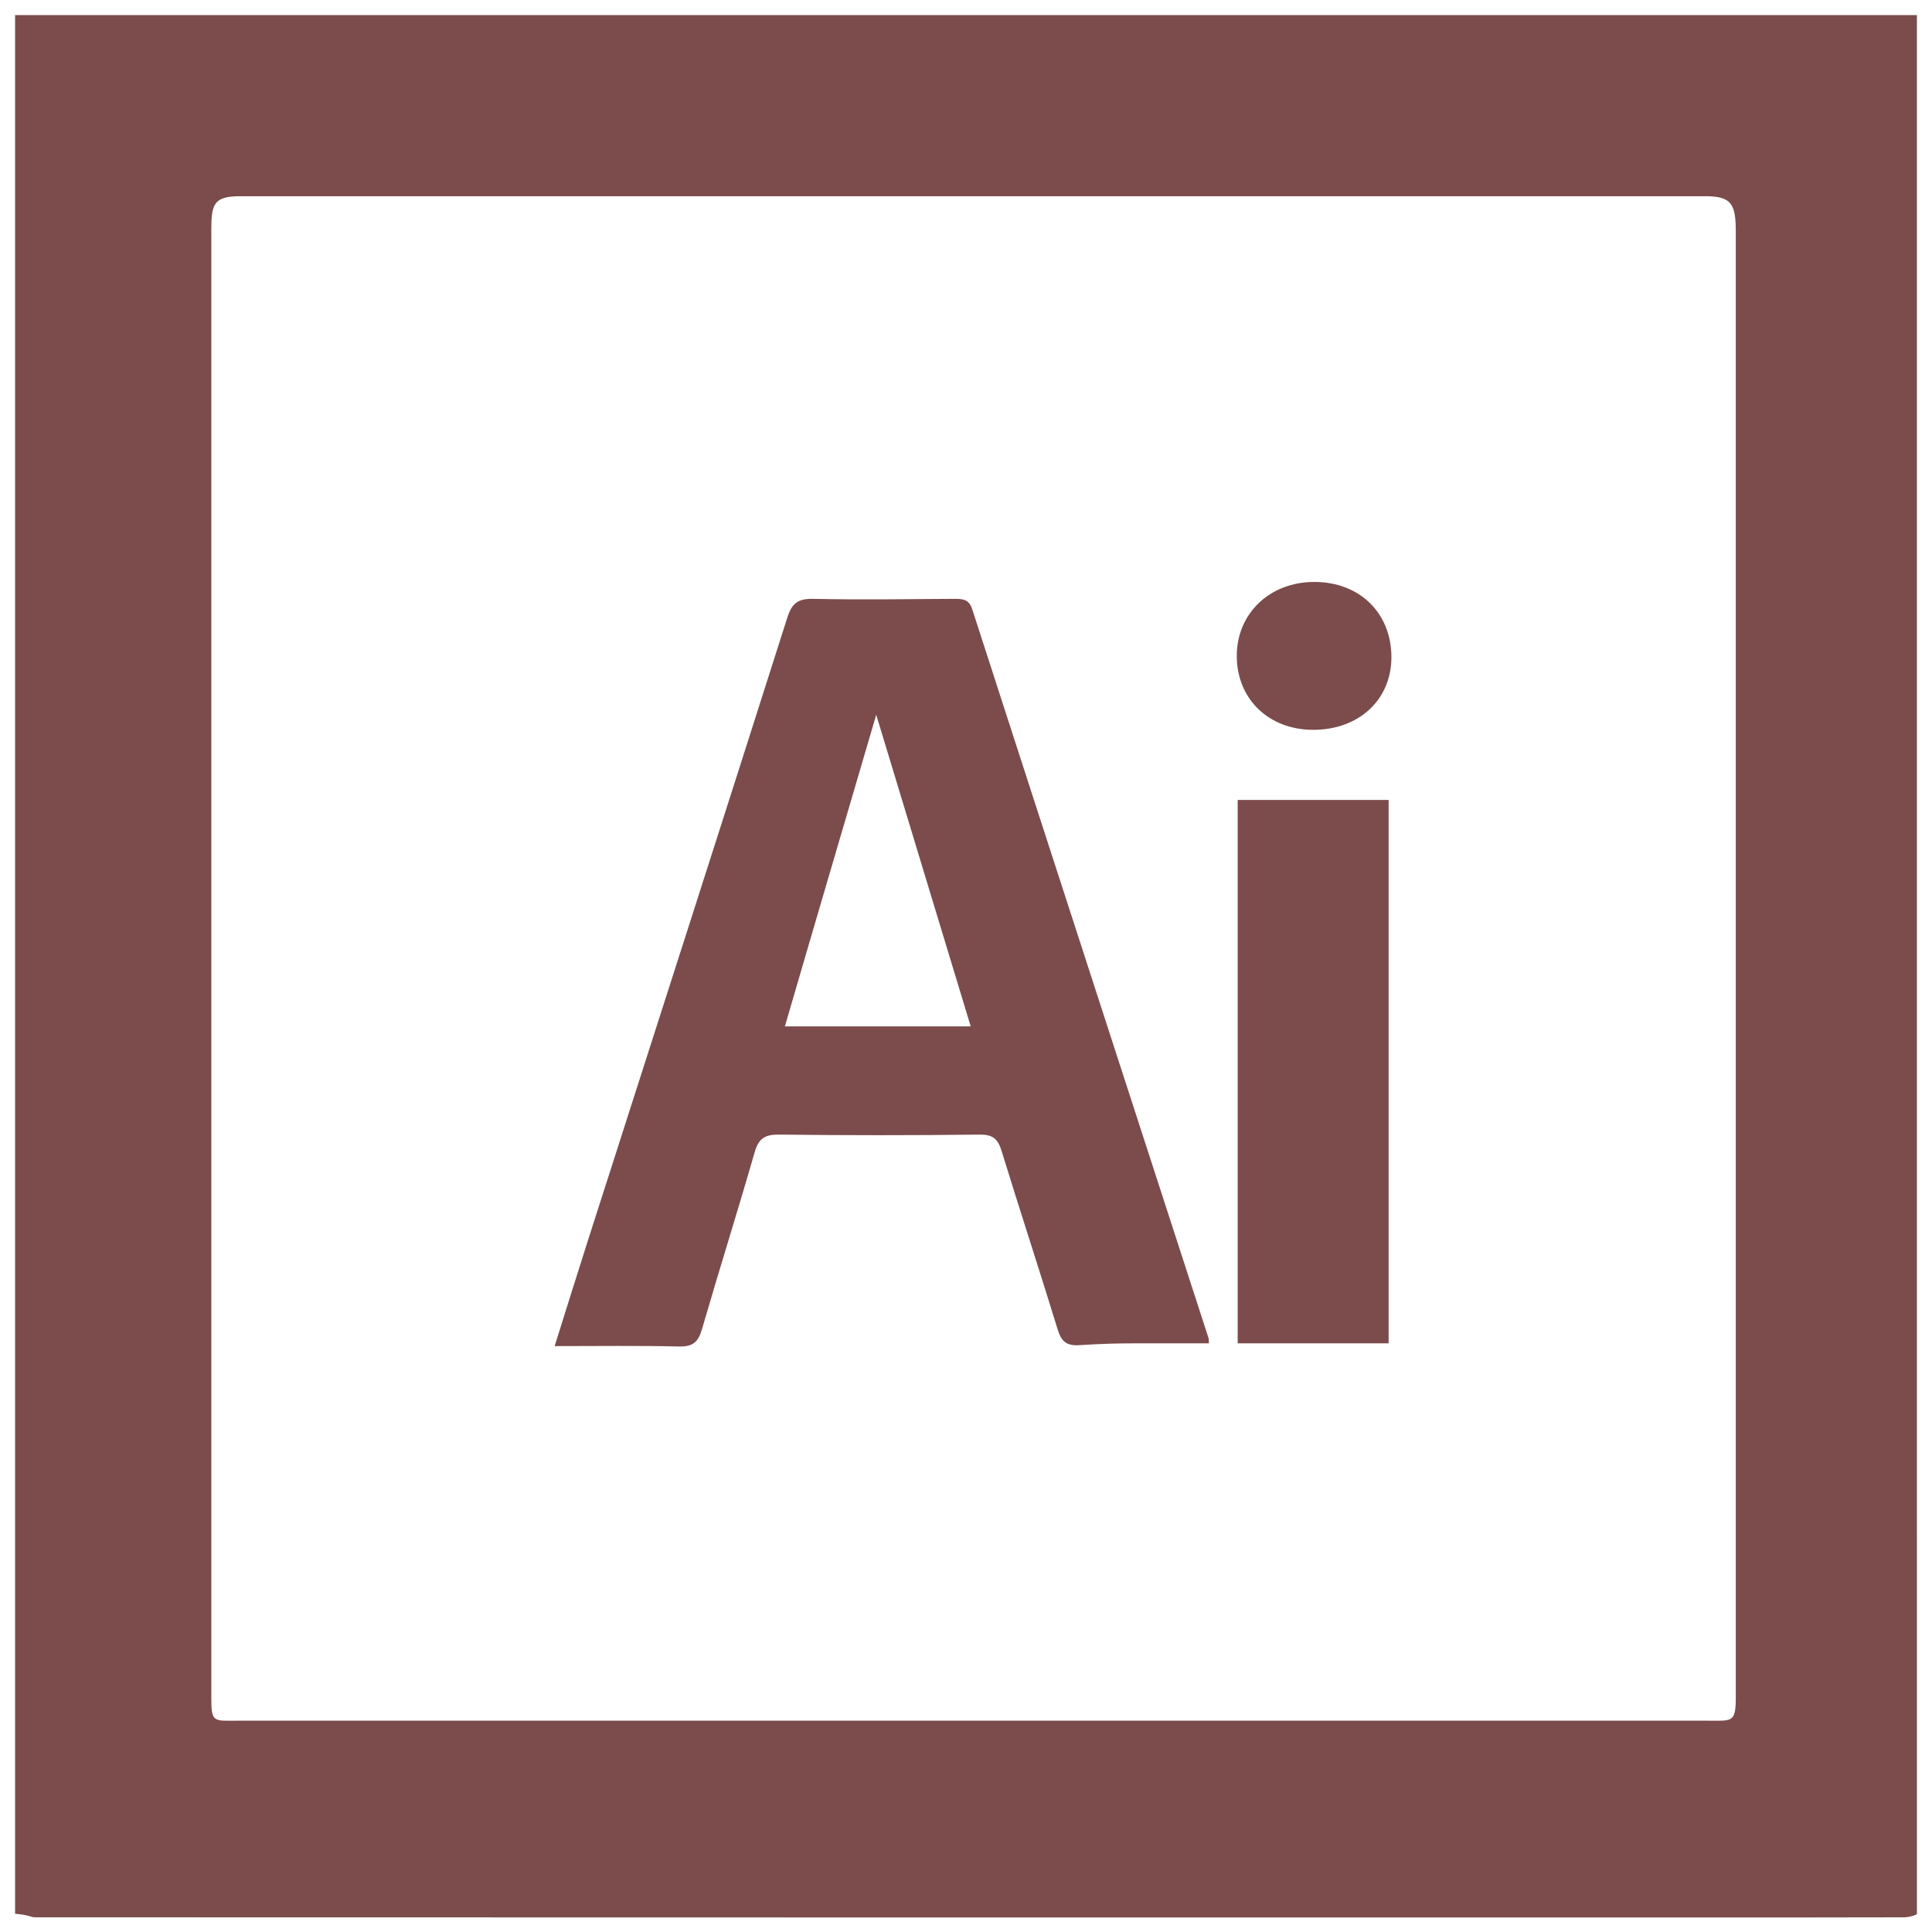 <svg width="128" height="128" viewBox="0 0 128 128" fill="none" xmlns="http://www.w3.org/2000/svg">
<path fill-rule="evenodd" clip-rule="evenodd" d="M1 1V126.792C2 126.874 1.99 127.027 2.359 127.027C38.628 127.038 75.024 127.038 111.293 127.038C116.287 127.038 121.152 127.042 126.147 127.027C126.475 127.026 127.001 126.874 127.001 126.792L127 1H1ZM115 63.914V112.465C115 114.153 114.747 114 113.12 114H15.771C14.144 114 14 114.154 14 112.466V15.24C14 13.551 14.144 13 15.894 13H112.997C114.748 13 115 13.551 115 15.363V63.914ZM64.414 40.368C64.2 39.706 63.802 39.672 63.221 39.675C60.107 39.694 56.992 39.744 53.88 39.675C52.896 39.654 52.469 39.949 52.165 40.908C47.78 54.693 43.348 68.469 38.932 82.244C38.212 84.49 37.515 86.745 36.747 89.183C39.658 89.183 42.318 89.143 44.976 89.209C45.879 89.231 46.255 88.934 46.501 88.083C47.639 84.159 48.871 80.262 49.998 76.335C50.263 75.409 50.692 75.159 51.623 75.17C56.047 75.222 60.473 75.222 64.897 75.17C65.758 75.16 66.108 75.438 66.352 76.232C67.565 80.181 68.854 84.106 70.066 88.055C70.317 88.871 70.632 89.185 71.573 89.117C72.881 89.03 74.192 88.991 75.503 89H80.095L80.074 88.669C74.852 72.562 69.623 56.479 64.414 40.368ZM52.001 68C54.038 61 56.06 54.152 58.052 47.356C60.105 54.128 62.193 61 64.312 68H52.001ZM82 89H92V53H82V89ZM87.071 38.555C84.108 38.558 81.92 40.662 81.94 43.491C81.96 46.328 84.062 48.348 86.997 48.353C90.048 48.357 92.205 46.338 92.184 43.497C92.162 40.587 90.057 38.552 87.071 38.555Z" fill="#7C4B4B"/>
</svg>
